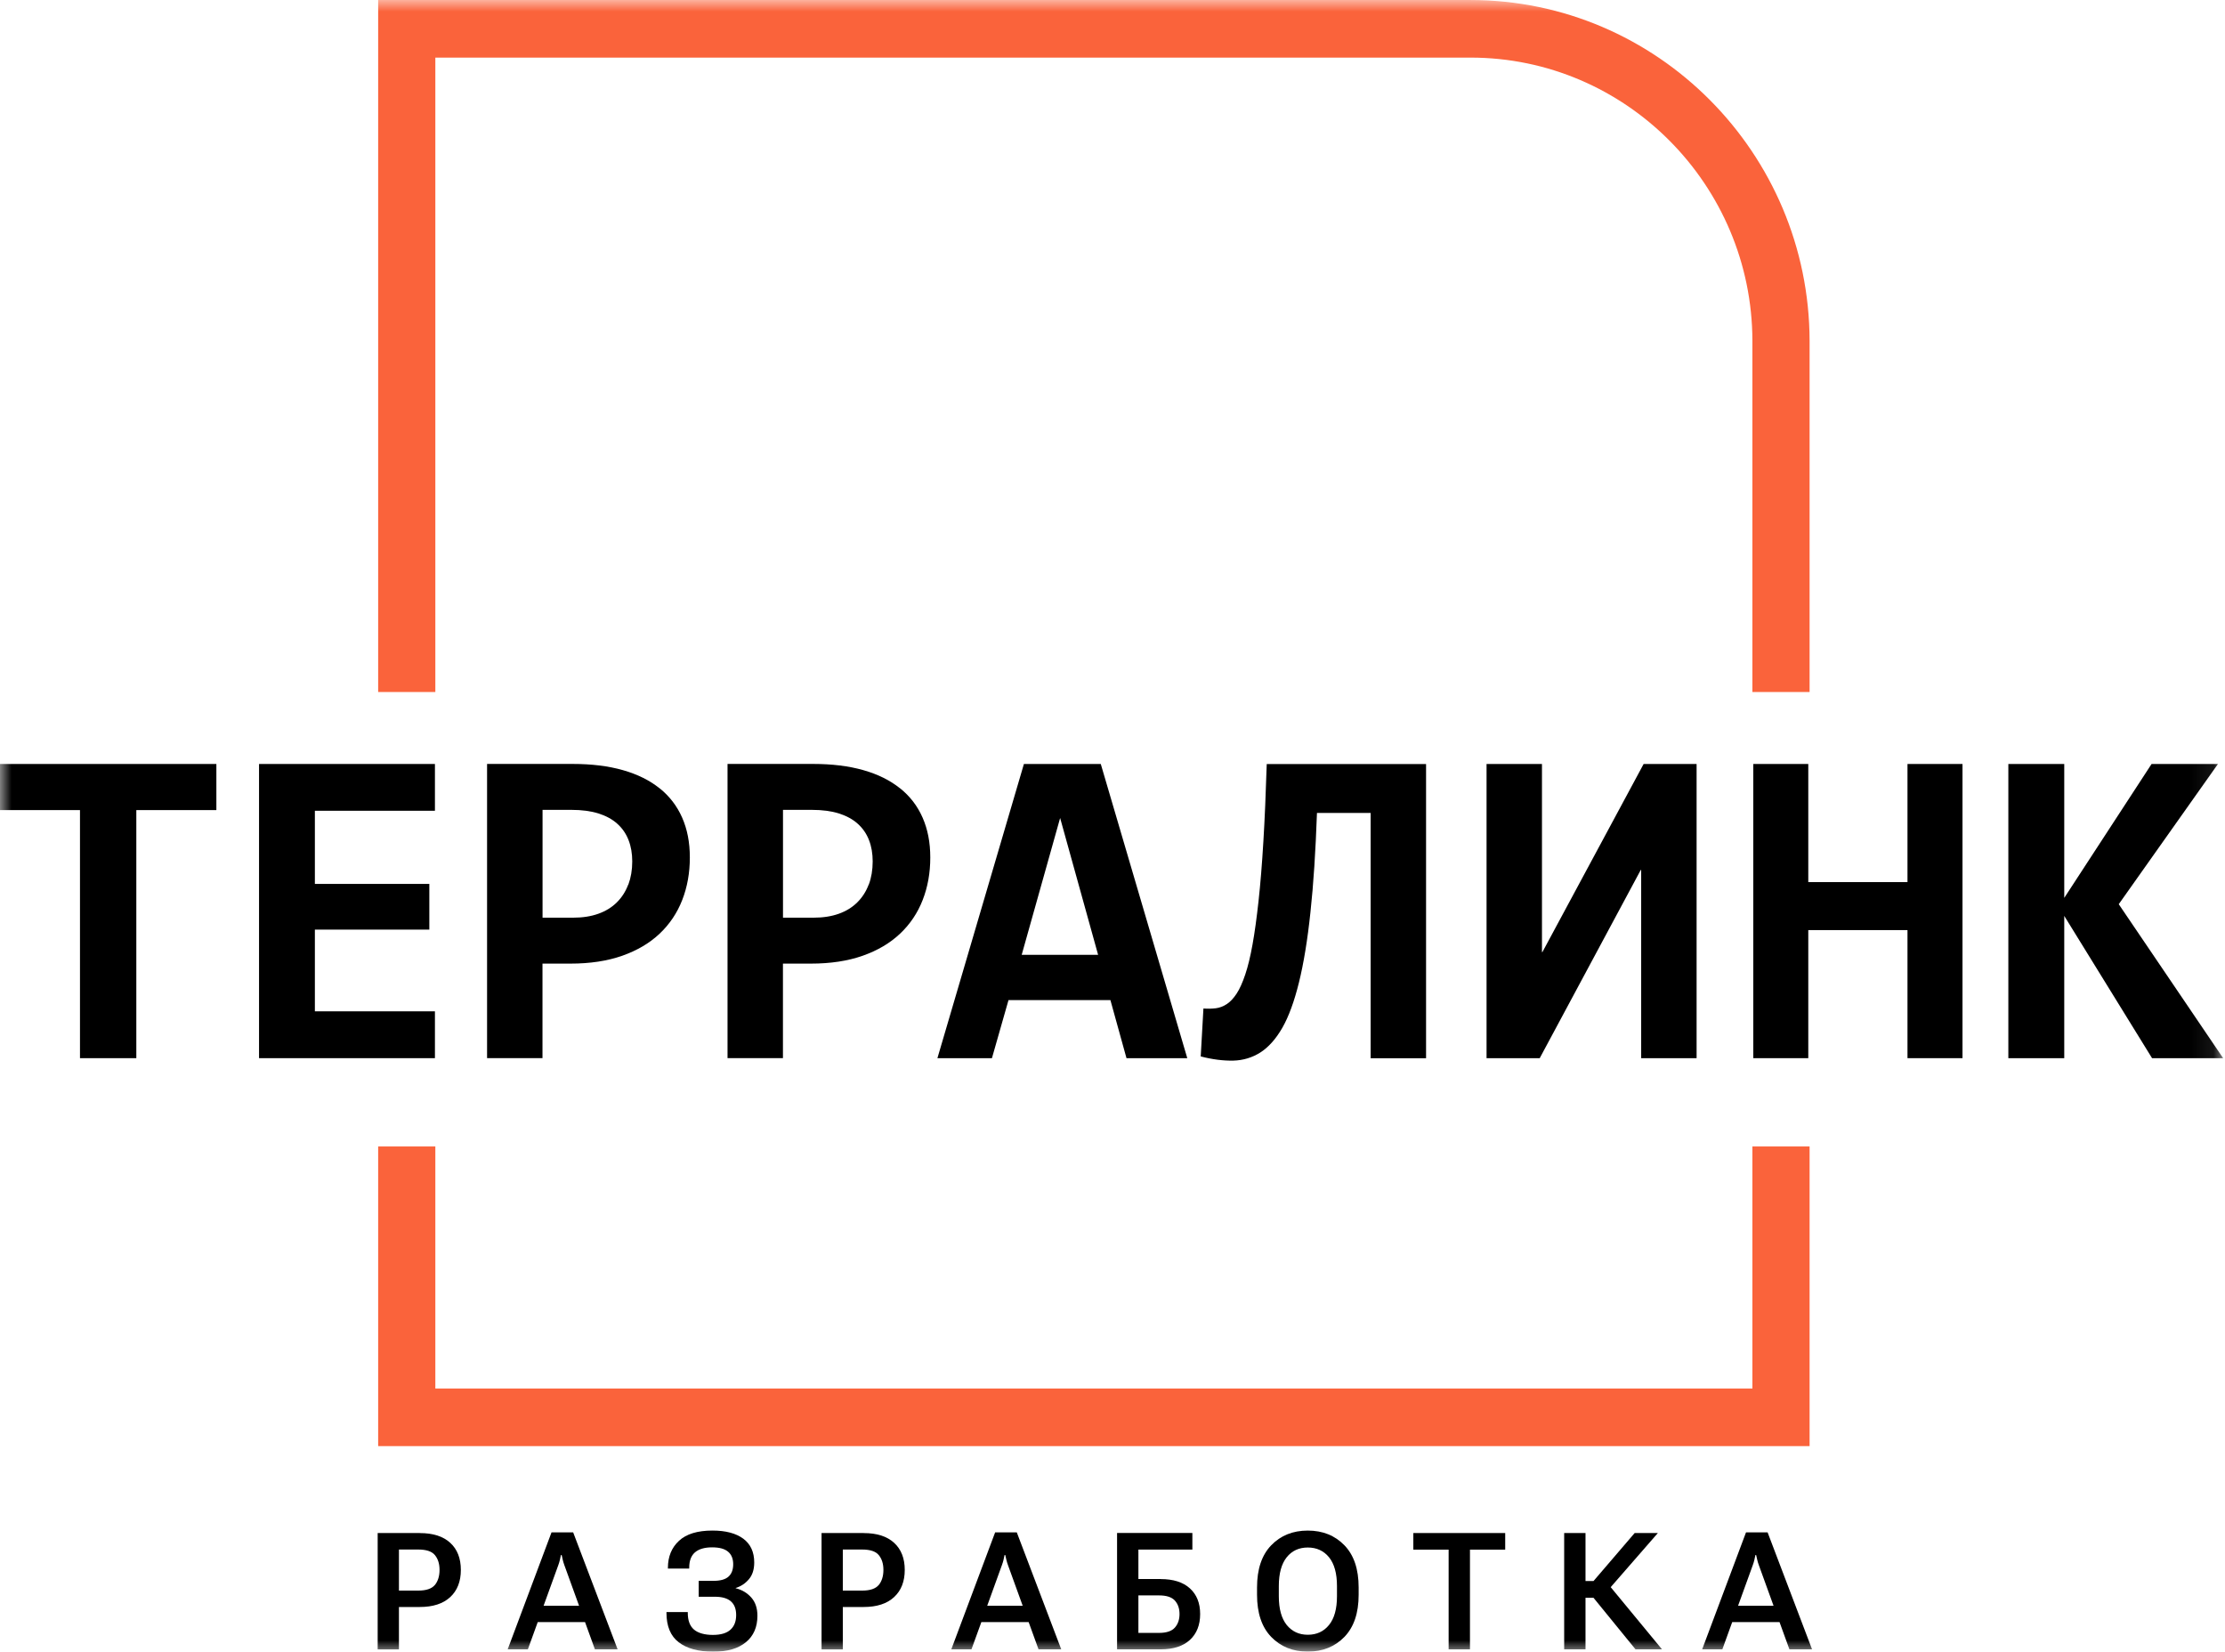<svg width="97" height="72" viewBox="0 0 97 72" fill="none" xmlns="http://www.w3.org/2000/svg">
<g clip-path="url(#clip0_5052_15188)">
<mask id="mask0_5052_15188" style="mask-type:luminance" maskUnits="userSpaceOnUse" x="0" y="0" width="97" height="73">
<path d="M96.923 0.001H0V72.001H96.923V0.001Z" fill="white"/>
</mask>
<g mask="url(#mask0_5052_15188)">
<path d="M18.979 2.511H64.108C70.87 2.511 76.384 8.052 76.397 14.86V30.165H78.89V14.854C78.871 6.666 72.24 0.001 64.105 0.001H16.486V30.165H18.979V2.511Z" fill="#FA633B"/>
<path d="M76.397 49.976V60.529H18.979V49.976H16.486V63.038H78.89V49.976H76.397Z" fill="#FA633B"/>
<path d="M0 35.313H3.487V46.127H5.943V35.313H9.433V33.303H0V35.313Z" fill="black"/>
<path d="M11.293 46.127H18.961V44.085H13.727V40.523H18.717V38.531H13.727V35.342H18.961V33.303H11.293V46.127Z" fill="black"/>
<path d="M28.753 34.362C28.32 34.015 27.789 33.751 27.154 33.571C26.521 33.391 25.791 33.301 24.966 33.301H21.234V46.126H23.65V42.005H24.869C25.725 42.005 26.479 41.891 27.13 41.661C27.781 41.431 28.322 41.111 28.758 40.699C29.194 40.286 29.522 39.797 29.743 39.231C29.963 38.665 30.074 38.048 30.074 37.382C30.074 36.715 29.961 36.147 29.738 35.639C29.514 35.131 29.186 34.706 28.753 34.359V34.362ZM27.387 38.562C27.274 38.863 27.109 39.12 26.891 39.336C26.673 39.553 26.405 39.717 26.087 39.831C25.77 39.945 25.402 40.003 24.987 40.003H23.653V35.303H24.911C25.365 35.303 25.759 35.356 26.09 35.459C26.421 35.565 26.697 35.713 26.915 35.912C27.133 36.107 27.295 36.345 27.403 36.623C27.511 36.901 27.563 37.21 27.563 37.551C27.563 37.924 27.505 38.26 27.393 38.562H27.387Z" fill="black"/>
<path d="M39.235 34.362C38.802 34.015 38.272 33.751 37.636 33.571C37.003 33.391 36.273 33.301 35.448 33.301H31.717V46.126H34.133V42.005H35.351C36.207 42.005 36.961 41.891 37.612 41.661C38.264 41.431 38.804 41.111 39.24 40.699C39.676 40.286 40.005 39.797 40.225 39.231C40.446 38.665 40.556 38.048 40.556 37.382C40.556 36.715 40.443 36.147 40.22 35.639C39.997 35.131 39.669 34.706 39.235 34.359V34.362ZM37.87 38.562C37.757 38.863 37.591 39.12 37.373 39.336C37.155 39.553 36.888 39.717 36.57 39.831C36.252 39.945 35.884 40.003 35.469 40.003H34.135V35.303H35.393C35.848 35.303 36.241 35.356 36.572 35.459C36.903 35.565 37.179 35.713 37.397 35.912C37.615 36.107 37.778 36.345 37.885 36.623C37.993 36.901 38.045 37.21 38.045 37.551C38.045 37.924 37.988 38.26 37.875 38.562H37.87Z" fill="black"/>
<path d="M44.638 33.303L40.867 46.127H43.244L43.966 43.596H48.409L49.11 46.127H51.76L47.989 33.303H44.638ZM44.541 41.623L46.217 35.657L47.873 41.623H44.541Z" fill="black"/>
<path d="M55.077 36.684C55.019 37.668 54.948 38.533 54.867 39.276C54.785 40.019 54.699 40.651 54.604 41.175C54.51 41.698 54.404 42.135 54.286 42.484C54.168 42.833 54.045 43.111 53.911 43.314C53.777 43.518 53.635 43.669 53.483 43.769C53.33 43.87 53.17 43.931 52.999 43.952C52.829 43.973 52.653 43.975 52.464 43.962L52.346 46.051C52.858 46.184 53.33 46.242 53.764 46.234C54.194 46.223 54.591 46.104 54.948 45.877C55.305 45.647 55.623 45.29 55.904 44.803C56.182 44.317 56.424 43.655 56.629 42.825C56.834 41.995 57.002 40.974 57.13 39.762C57.262 38.551 57.354 37.11 57.414 35.436H59.754V46.131H62.17V33.307H55.224C55.184 34.576 55.137 35.703 55.077 36.687V36.684Z" fill="black"/>
<path d="M67.241 41.504H67.223V33.303H64.807V46.127H67.125L71.529 37.923H71.548V46.127H73.964V33.303H71.655L67.241 41.504Z" fill="black"/>
<path d="M83.158 38.452H78.833V33.303H76.436V46.127H78.833V40.544H83.158V46.127H85.556V33.303H83.158V38.452Z" fill="black"/>
<path d="M92.368 39.415L96.693 33.303H93.799L89.992 39.14V33.303H87.555V46.127H89.992V39.925L93.82 46.127H96.919L92.368 39.415Z" fill="black"/>
<path d="M18.3 66.827H16.465V71.899H17.392V70.051H18.298C18.873 70.051 19.317 69.908 19.627 69.62C19.937 69.334 20.091 68.937 20.091 68.435C20.091 67.932 19.937 67.535 19.627 67.252C19.317 66.969 18.876 66.829 18.303 66.829L18.3 66.827ZM18.96 69.088C18.826 69.252 18.584 69.336 18.235 69.336H17.392V67.546H18.235C18.584 67.546 18.826 67.625 18.96 67.789C19.094 67.953 19.162 68.165 19.162 68.435C19.162 68.704 19.094 68.924 18.96 69.091V69.088Z" fill="black"/>
<path d="M24.044 66.797L22.133 71.896H23.013L23.443 70.708H25.505L25.935 71.896H26.925L24.987 66.797H24.047H24.044ZM23.698 69.997L24.339 68.228C24.368 68.151 24.389 68.077 24.407 68.005C24.425 67.934 24.441 67.86 24.454 67.786H24.486C24.502 67.86 24.517 67.934 24.536 68.005C24.554 68.077 24.575 68.151 24.604 68.228L25.245 69.997H23.698Z" fill="black"/>
<path d="M32.072 69.237V69.223C32.3 69.152 32.492 69.025 32.647 68.842C32.802 68.663 32.881 68.417 32.881 68.11C32.881 67.655 32.721 67.308 32.403 67.073C32.085 66.838 31.636 66.719 31.061 66.719C30.41 66.719 29.921 66.867 29.601 67.166C29.28 67.462 29.118 67.856 29.118 68.343V68.377H30.047V68.335C30.047 68.036 30.131 67.814 30.299 67.668C30.468 67.525 30.714 67.451 31.043 67.451C31.371 67.451 31.589 67.515 31.739 67.639C31.888 67.763 31.964 67.946 31.964 68.186C31.964 68.427 31.896 68.602 31.76 68.726C31.623 68.85 31.405 68.911 31.103 68.911H30.46V69.604H31.169C31.481 69.604 31.715 69.673 31.867 69.808C32.02 69.943 32.093 70.141 32.093 70.403C32.093 70.678 32.012 70.889 31.846 71.04C31.681 71.191 31.426 71.268 31.077 71.268C30.728 71.268 30.439 71.191 30.257 71.037C30.076 70.884 29.984 70.641 29.984 70.305V70.271H29.055V70.305C29.055 70.887 29.233 71.315 29.588 71.588C29.942 71.86 30.444 71.998 31.09 71.998C31.736 71.998 32.177 71.86 32.516 71.588C32.852 71.313 33.02 70.929 33.02 70.432C33.02 70.107 32.933 69.845 32.758 69.644C32.582 69.443 32.356 69.305 32.077 69.234L32.072 69.237Z" fill="black"/>
<path d="M37.652 66.827H35.816V71.899H36.743V70.051H37.65C38.225 70.051 38.668 69.908 38.978 69.62C39.288 69.334 39.443 68.937 39.443 68.435C39.443 67.932 39.288 67.535 38.978 67.252C38.668 66.969 38.227 66.829 37.655 66.829L37.652 66.827ZM38.311 69.088C38.177 69.252 37.936 69.336 37.586 69.336H36.743V67.546H37.586C37.936 67.546 38.177 67.625 38.311 67.789C38.445 67.953 38.513 68.165 38.513 68.435C38.513 68.704 38.445 68.924 38.311 69.091V69.088Z" fill="black"/>
<path d="M43.384 66.797L41.473 71.896H42.352L42.783 70.708H44.844L45.275 71.896H46.265L44.327 66.797H43.387H43.384ZM43.038 69.997L43.678 68.228C43.708 68.151 43.728 68.077 43.747 68.005C43.765 67.934 43.781 67.86 43.794 67.786H43.825C43.841 67.86 43.857 67.934 43.876 68.005C43.894 68.077 43.915 68.151 43.944 68.228L44.585 69.997H43.038Z" fill="black"/>
<path d="M50.598 68.832H49.629V67.549H51.982V66.824H48.699V71.897H50.598C51.152 71.897 51.577 71.759 51.874 71.487C52.171 71.214 52.321 70.836 52.321 70.358C52.321 69.879 52.171 69.509 51.874 69.239C51.577 68.969 51.152 68.834 50.598 68.834V68.832ZM51.218 70.95C51.081 71.103 50.853 71.18 50.532 71.18H49.629V69.546H50.532C50.853 69.546 51.081 69.62 51.218 69.77C51.354 69.921 51.422 70.117 51.422 70.358C51.422 70.598 51.354 70.797 51.218 70.95Z" fill="black"/>
<path d="M57.012 66.72C56.363 66.72 55.833 66.934 55.42 67.36C55.008 67.788 54.801 68.399 54.801 69.198V69.518C54.801 70.317 55.008 70.93 55.42 71.356C55.833 71.782 56.363 71.996 57.012 71.996C57.661 71.996 58.194 71.782 58.609 71.356C59.023 70.927 59.231 70.317 59.231 69.518V69.198C59.231 68.399 59.023 67.785 58.609 67.36C58.194 66.931 57.661 66.72 57.012 66.72ZM58.286 69.584C58.286 70.134 58.17 70.552 57.939 70.835C57.708 71.121 57.398 71.261 57.014 71.261C56.631 71.261 56.327 71.118 56.095 70.835C55.867 70.549 55.751 70.134 55.751 69.584V69.137C55.751 68.587 55.867 68.169 56.095 67.883C56.324 67.598 56.631 67.458 57.014 67.458C57.398 67.458 57.708 67.6 57.939 67.883C58.17 68.169 58.286 68.584 58.286 69.137V69.584Z" fill="black"/>
<path d="M61.615 67.551H63.154V71.897H64.084V67.551H65.62V66.827H61.615V67.551Z" fill="black"/>
<path d="M72.275 66.827H71.264L69.47 68.919H69.121V66.827H68.191V71.897H69.121V69.648H69.468L71.301 71.897H72.456L70.219 69.186L72.275 66.827Z" fill="black"/>
<path d="M78.007 71.896H78.997L77.059 66.797H76.119L74.207 71.896H75.087L75.517 70.708H77.579L78.01 71.896H78.007ZM75.772 69.997L76.413 68.228C76.442 68.151 76.463 68.077 76.481 68.005C76.499 67.934 76.515 67.86 76.528 67.786H76.56C76.576 67.86 76.591 67.934 76.61 68.005C76.628 68.077 76.649 68.151 76.678 68.228L77.319 69.997H75.772Z" fill="black"/>
</g>
</g>
<defs>
<clipPath id="clip0_5052_15188">
<rect width="96.923" height="72" fill="white"/>
</clipPath>
</defs>
</svg>
